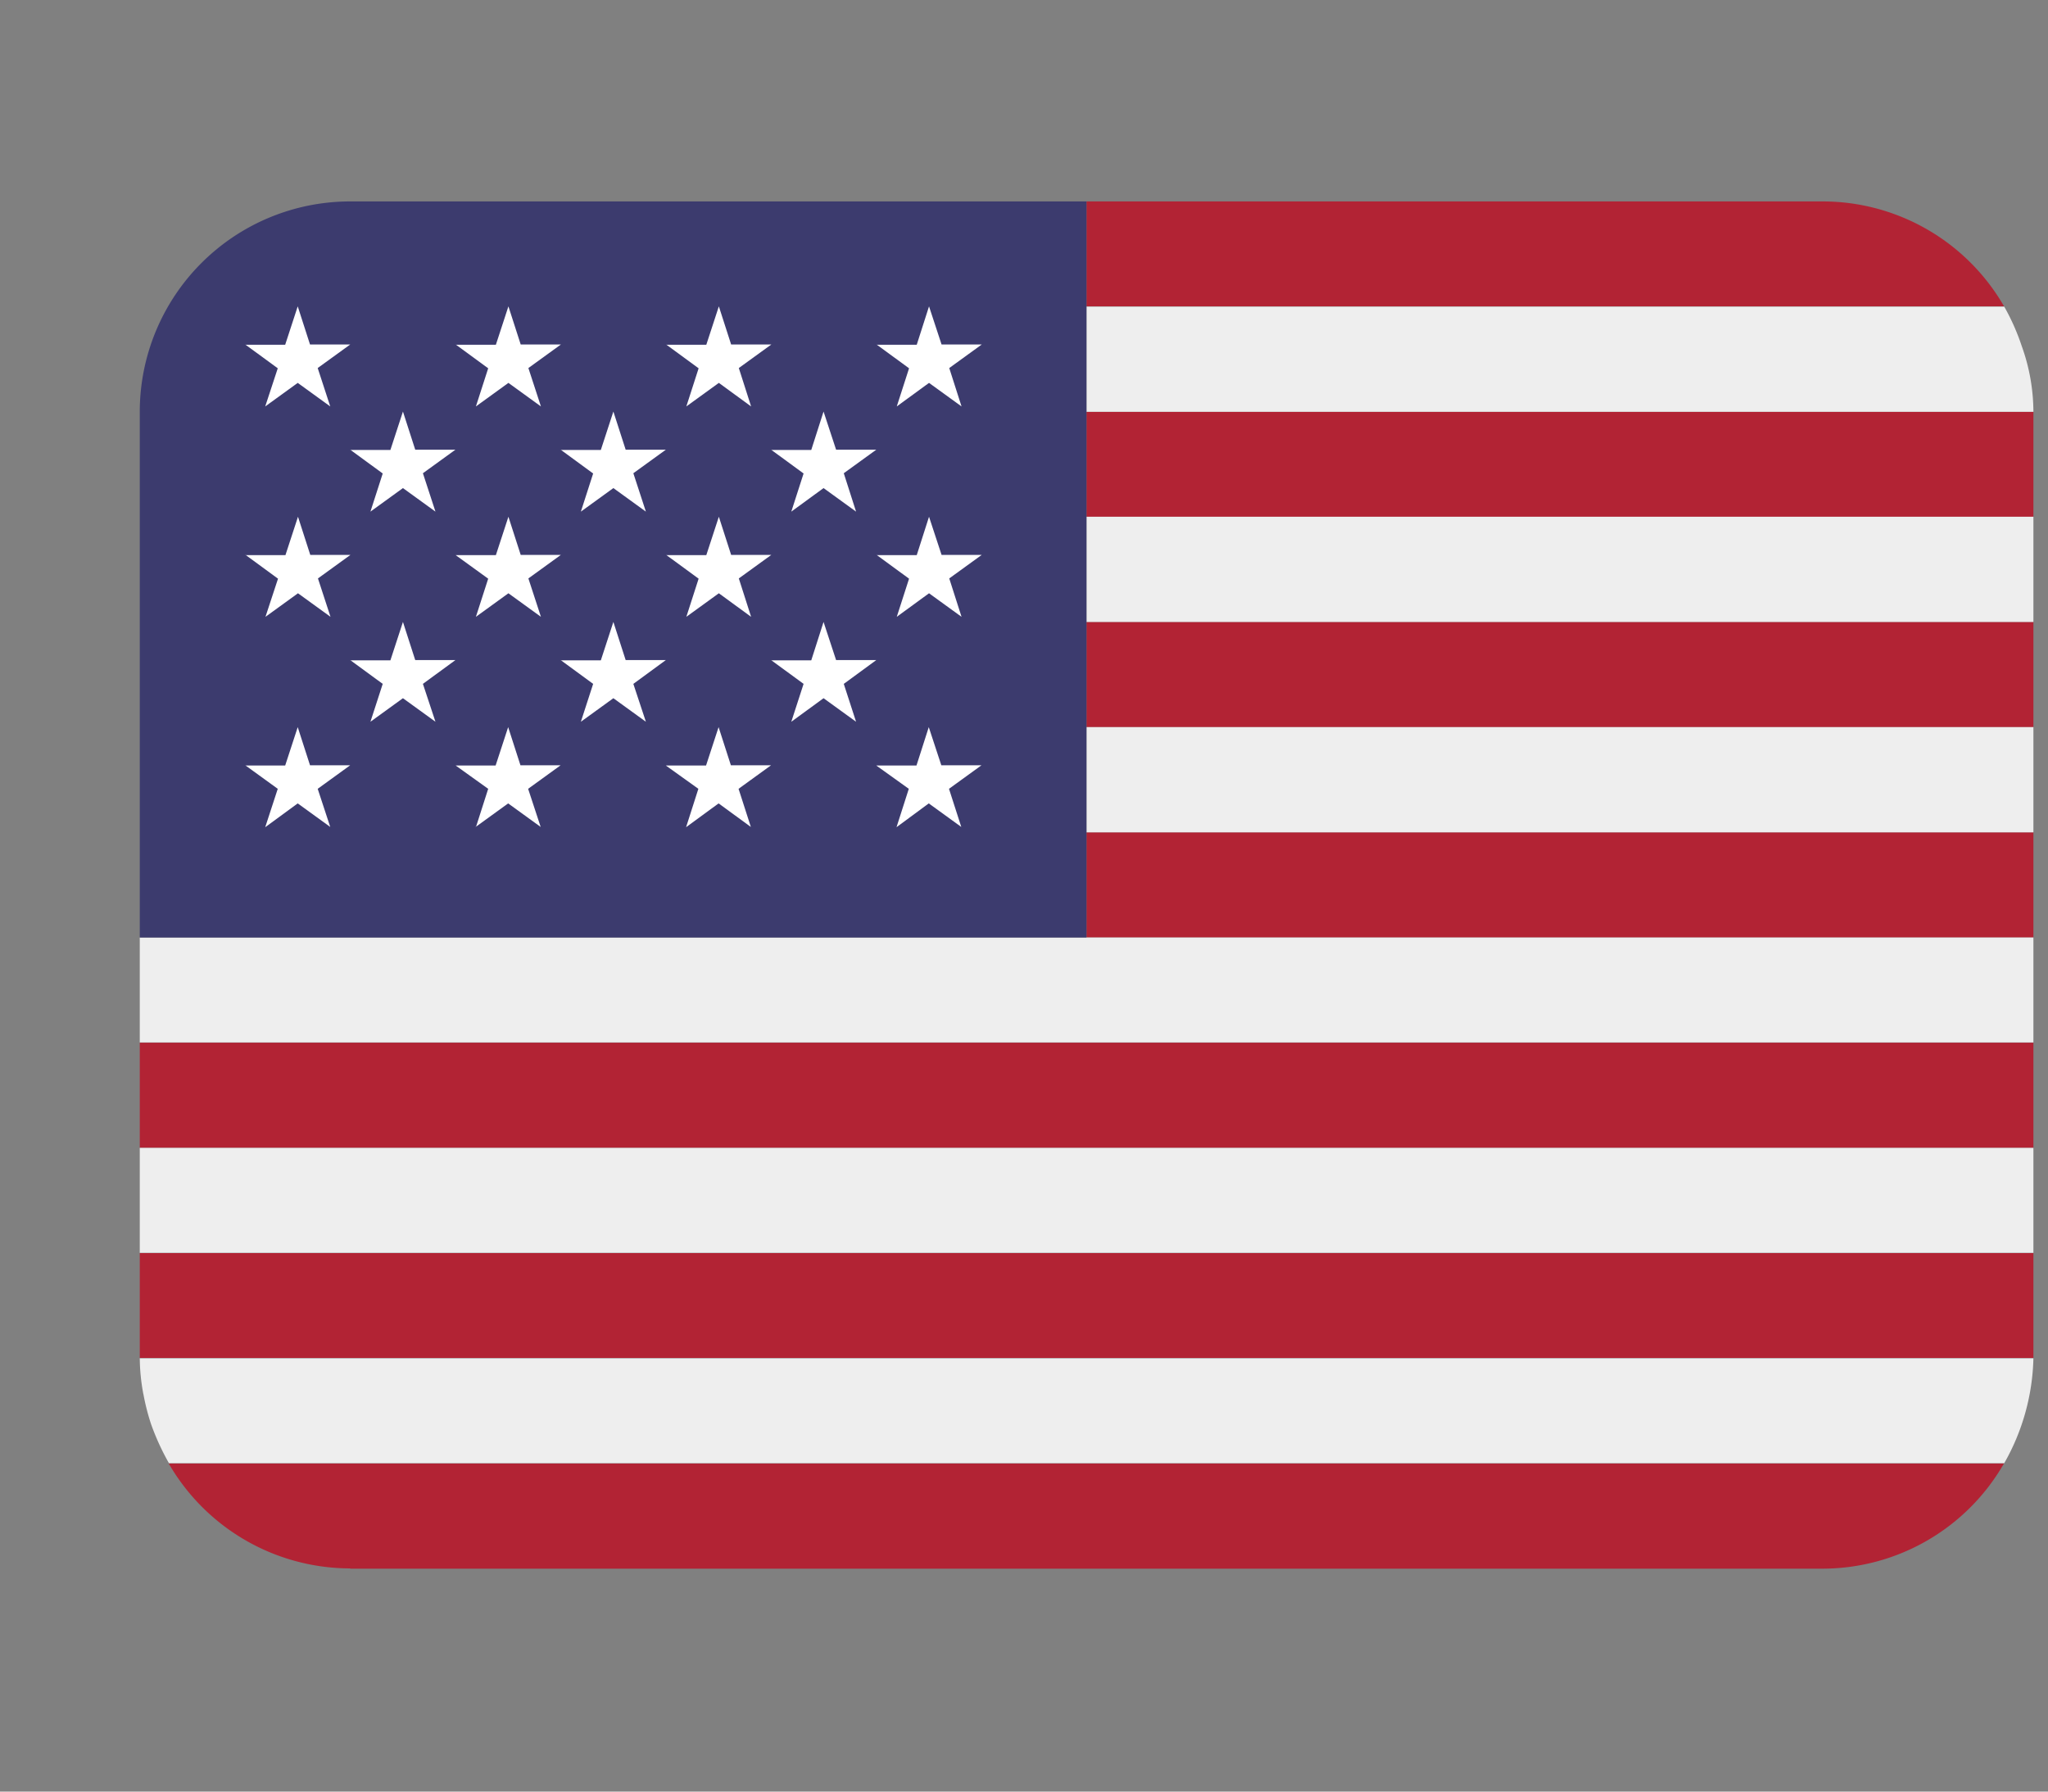 <svg xmlns="http://www.w3.org/2000/svg" fill="none" viewBox="0 0 8 7"><rect x="0" y="0" width="8" height="7" fill="#808080" stroke="none"/><path fill="#B22334" d="M7.829 1.198A.818.818 0 0 0 7.12.787H4.244v.41H7.83zM.546 4.896h7.397v.41H.546v-.41zm3.698-1.644h3.699v.411H4.244v-.41zm0-.822h3.699v.411H4.244v-.41zM.546 4.074h7.397v.411H.546v-.411zm.822 2.055H7.12a.818.818 0 0 0 .708-.411H.659a.82.82 0 0 0 .709.41zm2.876-4.52h3.699v.41H4.244v-.41z"/><path fill="#EEE" d="M.56 5.446a.874.874 0 0 0 .03.118.96.96 0 0 0 .07.153h7.169a.867.867 0 0 0 .114-.41H.546a.78.78 0 0 0 .014.14zm-.014-.961h7.397v.41H.546v-.41zm0-.822v.41h7.397v-.41H.546zm3.698-.822h3.699v.411H4.244v-.41zm0-.822h3.699v.411H4.244v-.41zM.546 1.61zm.114-.412v.001zm-.088.215c.005-.021.013-.041.02-.061a.776.776 0 0 0-.02.06zm3.672.196h3.699a.764.764 0 0 0-.046-.258.864.864 0 0 0-.068-.153H4.244v.411z"/><path fill="#3C3B6E" d="M4.244.787H1.368a.822.822 0 0 0-.822.821v2.055h3.698V.787z"/><path fill="#fff" d="m.958 1.346.127.093-.049.149.127-.092.127.092-.049-.15.127-.092h-.157l-.048-.149-.049.15H.958zm.41.411.127.093-.048.149.127-.092.127.092-.049-.15.127-.092h-.157l-.048-.149-.049.15h-.157zm.822 0 .127.093-.048.149.127-.092.127.092-.049-.15.127-.092h-.157l-.048-.149-.049.15H2.19zm.822 0 .127.093-.048.149.126-.092.127.092-.048-.15.127-.092h-.157l-.049-.149-.048.15h-.157zm-1.644.822.127.093-.048.148.127-.092.127.092-.049-.148.127-.093h-.157l-.048-.149-.049.15h-.157zm.822 0 .127.093-.048.148.127-.092.127.092-.049-.148.127-.093h-.157l-.048-.149-.049.15H2.19zm.822 0 .127.093-.048.148.126-.092.127.092-.048-.148.127-.093h-.157l-.049-.149-.048.15h-.157zM1.78 1.346l.127.093-.048.149.127-.092.127.092-.049-.15.127-.092h-.157l-.048-.149-.049.15H1.78zm.822 0 .127.093-.048.149.127-.092.126.092-.048-.15.127-.092h-.157l-.048-.149-.049.15h-.157zm.822 0 .127.093-.048.149.126-.092.127.092-.048-.15.127-.092h-.157l-.049-.149-.048.15h-.157zm-2.465.822.127.093-.049.149.127-.092.127.092-.049-.15.127-.092h-.157l-.048-.149-.049.15H.958zm.9.242.127-.092.127.092-.049-.15.127-.092h-.157l-.048-.149-.049.15H1.78l.127.092-.048.149zm.743-.242.127.093-.048.149.127-.092.126.092-.048-.15.127-.092h-.157l-.048-.149-.049.15h-.157zm.822 0 .127.093-.048.149.126-.092.127.092-.048-.15.127-.092h-.157l-.049-.149-.048.15h-.157zM.958 2.99l.127.092-.049.15.127-.093.127.092-.049-.149.127-.092h-.157l-.048-.149-.049.15H.958zm.9.241.127-.092.127.092-.049-.149.127-.092h-.157l-.048-.149-.049.15H1.78l.127.091-.048.15zm.743-.24.127.091-.048.15.127-.093.126.092-.048-.149.127-.092h-.157l-.048-.149-.049.15h-.157zm.822 0 .127.091-.048.15.126-.093.127.092-.048-.149.127-.092h-.157l-.049-.149-.048.15h-.157z"/></svg>